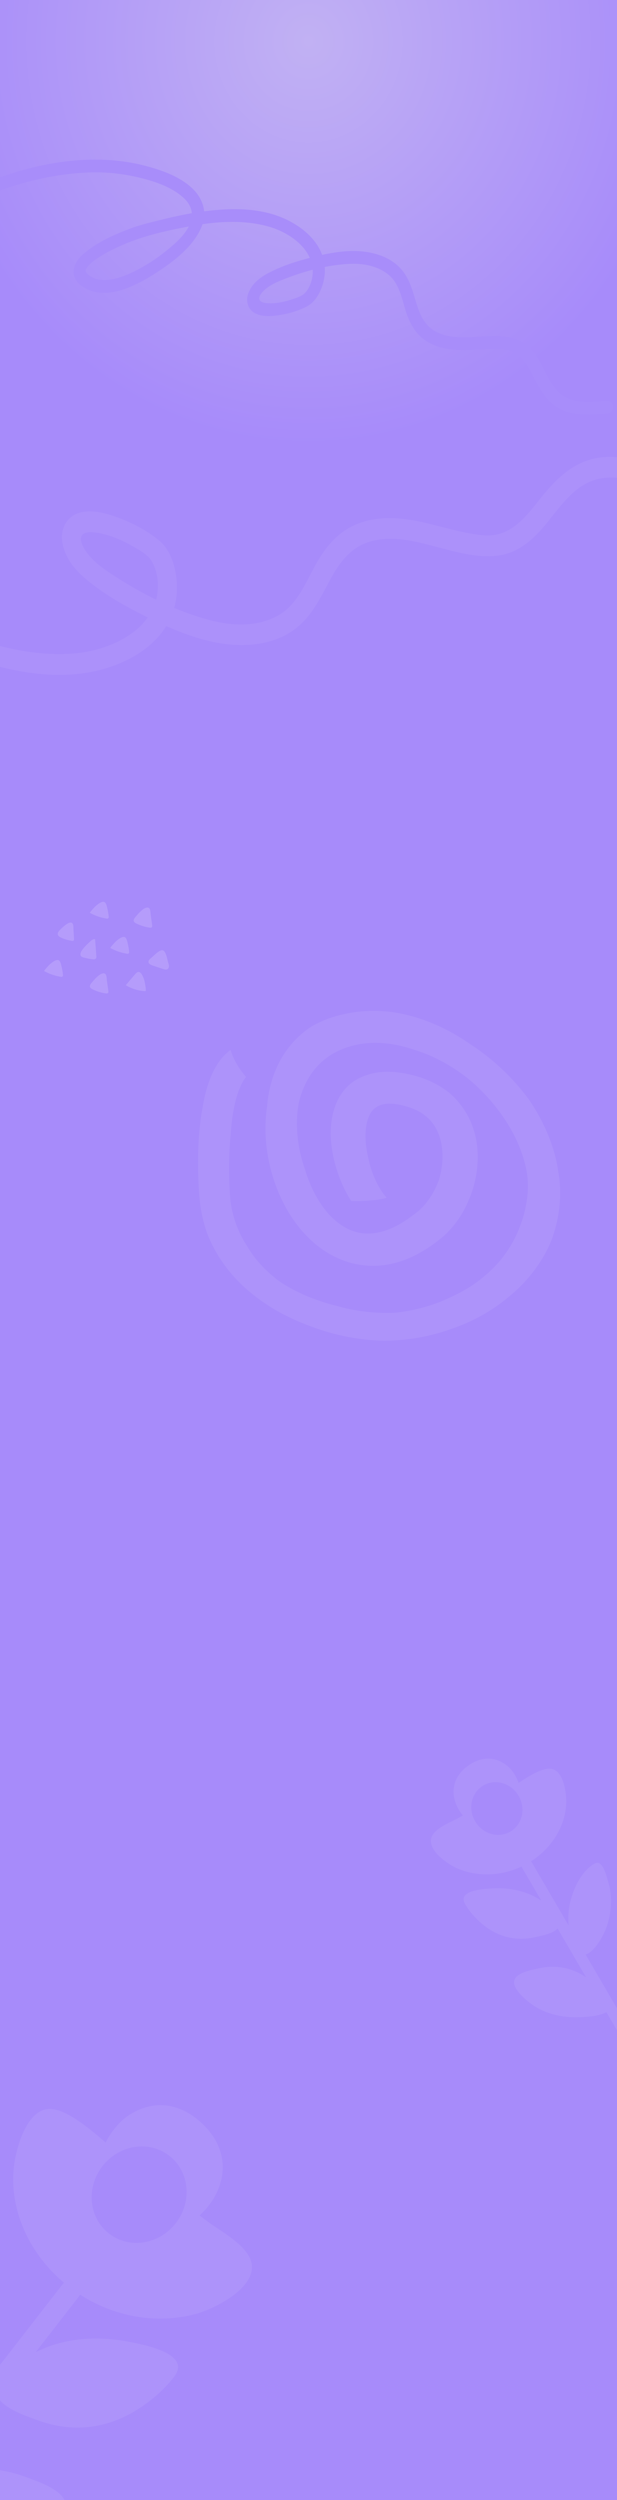 <svg width="1920" height="7770" viewBox="0 0 1920 7770" fill="none" xmlns="http://www.w3.org/2000/svg">
<rect x="0" y="0" width="1920" height="7770" fill="#333333" stroke="none"/>
<g clip-path="url(#clip0_6_389)">
<rect width="1920" height="7770" fill="white"/>
<rect width="1920" height="7770" fill="url(#paint0_radial_6_389)"/>
<path fill-rule="evenodd" clip-rule="evenodd" d="M472.248 2881.82C473.974 2880.1 473.756 2877.29 473.415 2874.88L473.41 2874.87C471.912 2864.19 470.409 2853.51 468.904 2842.83C468.722 2841.53 468.616 2839.98 468.501 2838.31C468.033 2831.46 467.426 2822.57 460.872 2820.85C448.342 2817.55 428.45 2841.56 421.084 2850.44L420.67 2850.94C417.732 2854.49 414.802 2859.07 416.393 2863.4C417.529 2866.48 420.629 2868.33 423.56 2869.82C436.696 2876.49 450.941 2880.97 465.524 2883.02C467.862 2883.34 470.574 2883.49 472.248 2881.82ZM333.081 2855.1C336.037 2855.53 338.645 2853.07 338.399 2850.09L338.401 2850.08C337.678 2841.34 336.245 2832.65 334.132 2824.13C333.913 2823.25 333.692 2822.23 333.453 2821.13C331.859 2813.77 329.462 2802.72 321.387 2802.7C313.433 2802.68 303.216 2811.32 297.442 2816.2L297.372 2816.26C295.659 2817.71 278.316 2836.32 279.684 2837.08C296.197 2846.25 314.39 2852.38 333.081 2855.1ZM396.638 2964.29C399.593 2964.72 402.201 2962.26 401.956 2959.28L401.957 2959.27C401.234 2950.53 399.802 2941.84 397.689 2933.33C397.47 2932.44 397.249 2931.42 397.01 2930.32L397.01 2930.32L397.01 2930.32C395.415 2922.97 393.019 2911.91 384.944 2911.89C376.971 2911.87 366.726 2920.54 360.958 2925.43L360.928 2925.45C359.216 2926.9 341.873 2945.52 343.241 2946.28C359.754 2955.44 377.947 2961.57 396.638 2964.29ZM523.777 2993.16C524.793 2996.34 525.823 2999.6 525.796 3002.95C525.776 3006.3 524.524 3009.81 521.803 3011.75C517.739 3014.64 512.154 3013.17 507.418 3011.6C502.195 3009.86 496.971 3008.11 491.747 3006.37L491.731 3006.37L491.711 3006.36L491.684 3006.35L491.657 3006.34C486.068 3004.48 480.477 3002.61 474.884 3000.75C469.138 2998.83 462.349 2995.61 462.028 2989.56C461.782 2984.75 465.927 2980.98 469.704 2977.99C471.372 2976.66 473.625 2974.56 476.235 2972.13L476.236 2972.13L476.236 2972.13C485.422 2963.56 499.02 2950.88 507.009 2953.58C515.017 2956.29 518.96 2973.25 521.672 2984.92C522.447 2988.25 523.121 2991.15 523.761 2993.16L523.777 2993.16ZM428.809 3021.12C425.267 3022.37 422.663 3025.33 420.215 3028.18C410.578 3039.43 400.94 3050.68 391.3 3061.93C409.745 3073.07 430.996 3079.51 452.527 3080.47C456.487 3080.64 449.587 3047.25 448.498 3044.38C448.355 3044 448.201 3043.59 448.034 3043.14C445.075 3035.24 438.504 3017.7 428.809 3021.12ZM196.043 3031C196.289 3033.97 193.681 3036.43 190.726 3036C172.035 3033.28 153.842 3027.15 137.328 3017.99C135.96 3017.23 153.303 2998.61 155.016 2997.16L155.086 2997.1C160.86 2992.22 171.077 2983.59 179.031 2983.61C187.106 2983.63 189.503 2994.68 191.097 3002.03L191.097 3002.03L191.098 3002.03L191.099 3002.04C191.337 3003.14 191.558 3004.16 191.777 3005.04C193.89 3013.55 195.322 3022.25 196.045 3030.99L196.043 3031ZM337.112 3079.33C337.453 3081.75 337.671 3084.55 335.945 3086.28C334.271 3087.95 331.559 3087.8 329.221 3087.47C314.638 3085.42 300.393 3080.95 287.257 3074.27C284.326 3072.78 281.225 3070.93 280.09 3067.85C278.499 3063.52 281.429 3058.94 284.367 3055.39L284.781 3054.89C292.146 3046.01 312.039 3022.01 324.569 3025.3C331.122 3027.02 331.73 3035.92 332.198 3042.76L332.198 3042.76C332.312 3044.43 332.418 3045.98 332.601 3047.28C334.106 3057.96 335.609 3068.65 337.106 3079.32L337.112 3079.33ZM295.903 2919.25L299.982 2974.04C300.207 2978.57 296.053 2982.16 291.101 2981.66C281.013 2980.65 270.994 2978.84 261.195 2976.25C258.087 2975.43 254.836 2974.43 252.667 2972.21C248.037 2967.48 250.645 2960.17 254.125 2954.89C261.38 2943.9 271.315 2934.65 281.159 2925.51C285.136 2921.81 290.305 2917.8 295.901 2919.26L295.903 2919.25ZM227.968 2923.93C230.264 2922.83 230.446 2919.68 230.295 2917.13L230.302 2917.14C230.031 2912.67 229.762 2908.21 229.492 2903.74C229.222 2899.28 228.953 2894.81 228.682 2890.35C228.611 2889.17 228.604 2887.77 228.597 2886.26C228.568 2880.07 228.53 2871.93 223.988 2868.55C214.723 2861.65 192.629 2884.05 186.293 2890.47L186.173 2890.59C182.491 2894.33 178.788 2899.14 179.837 2904.28C180.837 2909.22 185.782 2912.2 190.358 2914.28C201.142 2919.19 212.643 2922.52 224.387 2924.15C225.592 2924.31 226.872 2924.45 227.968 2923.93Z" fill="#B59CFB"/>
<path d="M1092.68 3732.47C1072.01 3699.77 1057.37 3666.21 1046.91 3632.05C1036.25 3597.87 1030.36 3563.11 1029.02 3527.83C1028.91 3492.53 1033.48 3456.42 1049.79 3421.42C1058.21 3404.09 1069.79 3387.23 1085.63 3372.76C1101.25 3358.11 1122.08 3347.09 1144.1 3340.39C1154.94 3336.53 1166.19 3334.6 1177.52 3332.71C1183.17 3332.02 1188.81 3331.77 1194.43 3331.33L1202.93 3330.87L1211.2 3331.1L1227.84 3331.76C1233.23 3332.26 1238.59 3333 1243.96 3333.74C1254.86 3334.88 1265.02 3337.32 1275.36 3339.41C1316.37 3348.29 1360.35 3366.71 1397.82 3396.14C1434.66 3427.71 1460.44 3468.71 1472.87 3507.92C1479.43 3527.65 1483.43 3547.2 1485.15 3566.17C1487.07 3585.15 1487.12 3603.76 1485.48 3621.64C1484.17 3639.68 1481.29 3657.15 1477.14 3674.09C1473.24 3691.15 1467.78 3707.63 1461.31 3723.63C1448.36 3755.71 1431.15 3786.01 1407.81 3813.53C1402.12 3820.48 1395.73 3827.19 1389.21 3833.74C1382.36 3840.13 1375 3846.72 1368.43 3851.68C1361.69 3856.99 1355.12 3862.38 1347.83 3867.34C1340.79 3872.42 1333.67 3877.46 1325.91 3882.12C1295.77 3901.05 1262.01 3917.72 1222.25 3926.89C1183.08 3936.52 1136.87 3937 1092.47 3925.19C1047.98 3913.15 1007.52 3889.53 975.811 3861.73C959.914 3847.81 945.729 3832.88 932.933 3817.4C920.372 3801.86 909.217 3785.94 899.148 3769.67C879.446 3737.09 864.289 3703.55 852.94 3669.74C827.577 3592.99 819.897 3514.53 830.988 3439.33C834.868 3391.9 846.47 3344.77 869.063 3301.36C891.456 3257.94 925.655 3218.44 970.461 3189.62C988.644 3179.43 1007.88 3170.43 1028.05 3163.55C1038.14 3160.19 1048.45 3157.03 1058.73 3154.55C1069.12 3152.3 1079.44 3149.75 1090.01 3147.94C1132.36 3140.62 1177.07 3139.86 1221.33 3145.59C1309.84 3158.53 1393.07 3196.07 1463.16 3245.01C1535.52 3291.98 1597.51 3351.42 1646.52 3418.07C1692.53 3485.89 1725.08 3560.85 1736.78 3637.75L1741.07 3666.69L1743.14 3695.78L1742.92 3724.73L1740.63 3752.68C1736.3 3789.77 1727.31 3825.94 1713.9 3860.24C1684.75 3927.72 1638.25 3986.44 1580.44 4032.74C1529.69 4075.02 1469.76 4108.09 1404.2 4130.34C1339.19 4153.55 1268.15 4166.8 1194.63 4166.9C1120.92 4165.69 1045.7 4151.03 974.505 4125.02C939.094 4112.38 904.143 4097.07 870.353 4078.92C836.802 4060.27 804.666 4038.46 775.181 4013.48C715.805 3963.93 669.719 3899.48 644.102 3831.77C632.371 3797.69 624.632 3763.18 621.408 3729.26C618.205 3696.57 616.976 3665.1 616.351 3633.21C615.634 3569.61 618.686 3506.26 630.175 3443.2C635.35 3412.01 642.594 3380.76 654.854 3349.92C661.126 3334.52 668.565 3319.25 678.434 3304.45C688.27 3289.72 700.721 3275.28 717.472 3263.18C727.173 3294.88 744.506 3322.41 765.554 3347.09C749.607 3367.52 738.642 3397.15 731.418 3428.14C724.091 3459.35 719.965 3492.61 717.884 3526.51C714.349 3560.67 712.924 3595.76 712.914 3631.09C712.926 3648.72 713.272 3666.51 714.05 3684.25L715.476 3710.84C716.041 3719.67 716.67 3728.78 717.761 3736.72L720.673 3754.7C721.882 3760.69 723.56 3766.55 724.921 3772.44C727.292 3784.31 732.018 3795.74 735.559 3807.3C737.706 3813.04 740.355 3818.59 742.653 3824.23L746.174 3832.64C747.516 3835.38 749.057 3838.13 750.432 3840.8L758.949 3857.1L768.89 3872.78C781.548 3893.87 795.995 3914.42 813.899 3932.88L820.386 3940.01C822.649 3942.32 825.098 3944.45 827.395 3946.69C832.107 3951.14 836.784 3955.65 841.612 3960.06C851.976 3968.27 861.598 3977.17 872.82 3984.65C885.38 3993.39 899.256 4000.67 912.728 4008.36C926.842 4015.14 940.601 4022.45 955.343 4028.14C969.628 4034.56 984.828 4039.51 999.589 4044.94C1014.56 4049.51 1029.39 4054.37 1044.54 4057.72C1104.43 4075.58 1167.03 4082.45 1228.32 4079.96C1258.54 4077.03 1288.06 4071.32 1316.49 4063.6C1345.01 4055.93 1372.42 4045.88 1398.2 4033.49C1424.52 4021.88 1449.44 4008.29 1472.68 3992.67C1495.79 3976.9 1516.98 3959.16 1536.09 3939.81C1574.58 3901.15 1602.83 3854.69 1620.58 3804.76C1629.86 3779.91 1636.26 3753.84 1639.88 3727.14C1640.57 3720.4 1641.53 3713.71 1642.1 3707L1642.87 3687.31L1642.15 3667.33C1641.8 3660.62 1640.65 3653.87 1640.01 3647.11C1631.09 3592.92 1608.81 3538.07 1576.37 3487.32C1543.78 3436.68 1502.31 3389.19 1453.63 3349.93C1404.27 3311.65 1348.79 3280.8 1291.47 3263.56C1238.86 3245.01 1183.59 3236.69 1131.06 3243.3C1077.99 3250.61 1031.8 3270.83 997.496 3303.73C962.964 3336.26 940.529 3380.62 929.364 3429.18C917.709 3495.56 925.427 3568.19 949.478 3635.76C964.631 3686.75 989.704 3736.66 1024.36 3775.12C1033.27 3784.46 1042.58 3792.94 1052.29 3800.58C1062.03 3807.96 1072.11 3814.2 1082.34 3819.29C1092.53 3824.45 1102.98 3827.81 1113.51 3830.34C1124.05 3832.87 1134.78 3833.92 1145.85 3833.65C1190.1 3834.06 1238.07 3812.26 1279.33 3781.04L1295.13 3769.44C1299.42 3765.83 1303.85 3762.55 1307.98 3758.42C1316.4 3750.69 1324.19 3741.69 1331.33 3731.95C1345.78 3712.71 1357.27 3690.49 1365.97 3667.27C1373.06 3643.37 1377.07 3618.43 1377.01 3593.88C1377.11 3581.54 1375.88 3569.43 1374.07 3557.66C1371.72 3545.97 1368.9 3534.41 1364.51 3523.75C1347.96 3480.99 1313.98 3452.8 1264.74 3438.74C1258.72 3436.81 1252.24 3435.62 1246.09 3433.97C1239.88 3432.64 1234.04 3432.02 1228.05 3430.89C1216.83 3430.21 1205.76 3429.43 1196.86 3431.35C1194.49 3431.61 1192.2 3431.9 1190.19 3432.68L1183.96 3434.4C1180.24 3436.19 1176.27 3437.42 1172.96 3439.84C1166.13 3444.07 1159.72 3449.54 1154.57 3457.27C1149.74 3464.99 1145.65 3473.93 1143.07 3484.2C1140.1 3494.21 1138.59 3505.43 1137.78 3516.91C1136.45 3540.09 1138.53 3564.91 1144.11 3589.66C1148.59 3614.15 1155.73 3638.87 1165.91 3661.91C1170.7 3673.63 1176.82 3684.51 1182.91 3695.02C1189.33 3705.26 1196.16 3714.65 1203.16 3722.64C1186.75 3727.23 1168.57 3730.19 1149.95 3731.1C1131.09 3733.12 1112.29 3733.34 1092.29 3732.63L1092.68 3732.47Z" fill="#AD93FA"/>
<path d="M204.368 7780.54C194.922 7736.39 114.19 7711.19 78.004 7697.6C26.535 7678.27 -28.885 7670.16 -83.635 7676.23C-124.56 7680.74 -164.023 7693.27 -200.618 7711.63L-2.385 7456.49C21.245 7489.69 84.755 7509.82 115.736 7521.43C167.205 7540.76 222.6 7548.91 277.35 7542.84C333.366 7536.63 386.635 7515.58 433.646 7484.86C474.017 7458.45 512.252 7425.47 541.773 7387.08C598.492 7313.37 442.658 7286.02 394.939 7277.05C303.641 7259.84 205.781 7265.74 120.908 7305.63C117.973 7307 114.65 7308.67 111.059 7310.49L241.653 7142.4C244.4 7138.87 246.91 7135.25 249.17 7131.69C353.887 7198.82 483.887 7224.68 607.356 7192.14C666.138 7176.64 796.618 7111.88 783.053 7034.9C773.293 6979.61 685.118 6933.49 645.603 6904.05C637.396 6897.93 629.222 6891.83 621.016 6885.71C704.828 6808.53 728.913 6685.97 620.626 6592.21C553.137 6533.8 472.821 6525.53 398.047 6575.95C372.744 6593 345.854 6624.42 328.932 6658.97C272.671 6610.09 207.658 6558.01 159.742 6554.51C153.759 6554.06 148.025 6554.47 142.527 6555.61C78.311 6568.91 48.52 6683.25 42.956 6736.1C33.309 6827.7 60.227 6919.56 110.718 6995.81C135.399 7033.06 165.349 7066.21 199.066 7094.63C196.508 7097.4 193.97 7100.34 191.541 7103.47L-62.874 7430.92C-55.546 7399.39 -51.936 7366.85 -52.176 7334.96C-52.794 7244.9 -87.921 7112.84 -167.051 7057.94C-208.474 7029.2 -246.511 7134.6 -258.341 7161.36C-291.617 7236.58 -296.55 7330.33 -279.714 7411.11C-270.397 7455.82 -232.784 7559.79 -181.102 7583.08L-435.689 7910.75C-418.894 7846.57 -418.597 7775.15 -431.802 7711.72C-442.036 7662.65 -486.381 7542.06 -545.991 7535.3C-590.249 7530.28 -612.691 7593.51 -627.131 7626.5C-649.053 7676.61 -659.759 7733.21 -659.371 7787.85C-658.779 7875.2 -625.7 8002.08 -551.471 8059.7L-607.53 8131.85C-629.586 8160.24 -636.255 8192.02 -622.393 8202.79C-608.531 8213.56 -579.404 8199.28 -557.324 8170.86L-342.359 7894.19C-307.677 7922.81 -231.896 7936.26 -201.104 7942.06C-109.806 7959.27 -11.947 7953.37 72.926 7913.48C112.024 7895.09 215.673 7832.93 204.487 7780.59L204.368 7780.54ZM318.893 6732.24C370.757 6665.49 463.867 6651.04 526.862 6699.98C589.857 6748.93 598.864 6842.72 547 6909.47C495.136 6976.23 402.026 6990.68 339.031 6941.73C276.037 6892.79 267.029 6798.99 318.893 6732.24Z" fill="#AD93FA"/>
<path d="M1600.86 6153.45C1609.08 6130.36 1654.31 6122.54 1674.75 6117.81C1703.82 6111.07 1734.21 6110.64 1763.24 6117.81C1784.94 6123.15 1805.28 6132.7 1823.67 6145.18L1735.16 5993.8C1720.08 6009.98 1684.48 6016.29 1666.98 6020.33C1637.91 6027.07 1607.53 6027.52 1578.5 6020.35C1548.8 6013.03 1521.64 5997.92 1498.53 5978.04C1478.68 5960.96 1460.46 5940.49 1447.3 5917.74C1422.03 5874.04 1507.82 5870.41 1534.14 5868.98C1584.49 5866.21 1636.72 5876.35 1679.55 5903.85C1681.03 5904.79 1682.7 5905.93 1684.5 5907.16L1626.19 5807.44C1624.97 5805.34 1623.87 5803.21 1622.91 5801.13C1561.79 5829.81 1490 5834.47 1425.88 5808.18C1395.36 5795.66 1329.76 5751.53 1342.53 5711.08C1351.72 5682.02 1402.44 5663.48 1425.8 5650.45C1430.65 5647.74 1435.48 5645.04 1440.33 5642.33C1400.73 5594.84 1396.49 5527.18 1461.42 5484.44C1501.89 5457.81 1545.69 5459.07 1582.34 5491.52C1594.74 5502.5 1606.98 5521.32 1613.62 5541.11C1647.37 5518.81 1686.06 5495.42 1712.09 5496.94C1715.34 5497.12 1718.4 5497.75 1721.27 5498.76C1754.88 5510.48 1762.77 5574.12 1762.01 5602.95C1760.68 5652.93 1739.66 5700.44 1707.07 5737.87C1691.14 5756.16 1672.67 5771.87 1652.51 5784.76C1653.68 5786.43 1654.84 5788.2 1655.93 5790.05L1769.52 5984.34C1767.82 5966.85 1768.19 5949.09 1770.59 5931.95C1777.33 5883.53 1805.63 5814.98 1852.11 5791.07C1876.44 5778.55 1889.41 5837.96 1893.87 5853.21C1906.42 5896.05 1902.41 5946.84 1887.6 5989.11C1879.41 6012.5 1851.78 6065.77 1822.31 6074.62L1935.98 6269.04C1931.51 6233.31 1936.43 6194.86 1948.05 6161.67C1957.05 6136 1989.49 6074.27 2022.04 6074.87C2046.21 6075.32 2053.79 6110.94 2059.21 6129.71C2067.44 6158.24 2069.18 6189.45 2065.08 6218.82C2058.55 6265.78 2031.72 6331.7 1987.68 6357.42L2012.72 6400.23C2022.56 6417.07 2023.89 6434.65 2015.67 6439.46C2007.44 6444.27 1992.79 6434.51 1982.93 6417.65L1886.94 6253.49C1866.25 6266.42 1824.52 6268.27 1807.54 6269.2C1757.19 6271.96 1704.95 6261.83 1662.12 6234.32C1642.39 6221.65 1591.05 6180.83 1600.79 6153.46L1600.86 6153.45ZM1613.81 5581.25C1590.65 5541.64 1541.58 5527.24 1504.21 5549.1C1466.83 5570.95 1455.31 5620.78 1478.47 5660.38C1501.63 5699.99 1550.7 5714.39 1588.07 5692.54C1625.45 5670.68 1636.97 5620.86 1613.81 5581.25Z" fill="#AD93FA"/>
<path d="M1889.7 1245.96C1850.24 1247.83 1806.73 1254.22 1769.99 1239.46C1727.27 1222.29 1707.86 1177.98 1687.5 1138.28C1669.36 1102.85 1647.06 1070.1 1609.87 1055.53C1570.72 1040.2 1522.91 1044.48 1480.62 1046.94C1438.63 1049.35 1396.68 1050.87 1359.11 1032.18C1324.48 1014.96 1307.88 982.66 1296.54 945.355C1285.8 910.065 1276.94 873.925 1255.08 844.801C1228.28 809.072 1187.28 790.918 1144.3 783.698C1098.77 776.048 1050.02 781.779 1002.46 792.175C982.463 737.51 930.297 698.477 879.42 677.03C804.201 645.343 717.752 646.049 635.303 656.841C632.6 628.315 617.128 602.595 596.63 583.777C559.425 549.616 509.485 531.317 461.567 517.876C412.656 504.159 361.852 497.303 310.367 496.228C123.752 492.357 -71.671 564.066 -237.367 665.855C-253.616 675.834 -269.62 686.379 -285.392 697.223C-306.42 711.681 -288.205 744.641 -267.194 730.216C-104.32 618.2 88.886 542.869 277.585 535.955C332.712 533.929 386.676 540.326 439.245 553.463C485.149 564.95 533.671 581.574 569.522 613.359C585.995 627.968 595.531 644.42 596.95 662.639C562.569 668.589 528.287 676.325 494.233 684.877C463.283 692.636 431.833 700.083 401.678 711.692C351.948 730.837 299.784 753.907 258.16 790.55C240.499 806.133 226.591 827.813 229.5 851.73C232.835 878.865 260.525 896.023 282.734 903.725C351.432 927.518 435.08 881.776 495.194 841.864C547.195 807.359 605.656 761.618 629.249 699.91C629.67 698.839 629.933 697.768 630.306 696.713C701.787 686.627 774.461 685.413 841.789 705.911C888.269 720.048 942.893 753.435 964.072 801.463C954.687 803.975 945.394 806.537 936.223 809.164C901.73 819.039 867.71 831.464 835.285 848.517C808.824 862.467 784.202 881.395 772.941 911C763.01 937.123 772.524 963.091 794.973 974.214C818.706 985.944 849.354 982.828 875.531 978.295C903.167 973.467 930.722 965.217 956.29 951.608C988.078 934.643 1006.63 889.788 1010.13 855.386C1011.03 846.564 1011.08 838.016 1010.48 829.723C1037.34 824.434 1064.27 820.997 1090.42 820.004C1135.18 818.312 1182.1 828.138 1214.72 859.046C1241.2 884.127 1249.58 923.075 1260 958.15C1270.72 994.208 1285.84 1027.71 1314.22 1050.96C1347.04 1077.86 1388.44 1086.82 1430.68 1087.97C1476.99 1089.24 1523.69 1081.46 1569.71 1086.68C1619.19 1092.26 1640.74 1132.69 1661.64 1174.29C1683.45 1217.59 1709.37 1258.44 1754.67 1276.66C1796.39 1293.42 1844.32 1287.6 1889.23 1285.47C1913.42 1284.32 1913.71 1244.85 1889.49 1245.98L1889.7 1245.96ZM583.403 711.277C566.952 738.47 541.101 760.33 517.095 779.72C486.295 804.623 452.619 826.544 417.633 843.601C384.608 859.724 346.564 873.918 311.094 869.493C297.745 867.83 284.983 862.238 274.713 853.706C271.351 850.895 268.968 848.093 266.957 844.235C265.964 842.357 266.409 840.951 266.833 839.145C267.973 834.044 274.078 826.816 280.134 820.775C289.315 811.57 300.377 804.42 311.118 797.573C334.814 782.476 360.06 770.555 385.445 759.618C448.374 732.572 515.803 717.526 581.528 704.982C583.515 704.582 585.545 704.249 587.514 703.883C586.241 706.313 584.871 708.778 583.373 711.261L583.403 711.277ZM968.142 876.806C963.642 891.482 953.598 909.576 940.435 917.411C929.693 923.824 917.468 927.661 905.869 931.359C879.944 939.579 850.913 945.387 824.749 941.439C806.264 938.648 799.984 927.463 815.275 909.344C835.214 885.679 868.651 873.459 895.474 863.212C920.463 853.664 946.594 845.208 973.09 838.336C973.724 850.501 972.239 863.384 968.124 876.839L968.142 876.806Z" fill="#A88DFA"/>
<path d="M2058.72 1515.23C1997.22 1499.68 1930.78 1475.71 1868.24 1487.21C1795.52 1500.58 1750.81 1564.11 1706.08 1620.09C1666.2 1670.05 1620.63 1714.46 1557.44 1725.52C1490.93 1737.14 1417.05 1715.11 1351.27 1697.72C1285.95 1680.52 1220.42 1664.72 1155.31 1682.11C1095.32 1698.15 1058.86 1743.69 1029.09 1798.78C1000.91 1850.89 975.406 1904.93 931.692 1943.78C878.101 1991.45 807.761 2006.92 737.818 2004.55C663.706 2002.04 588.819 1977.44 517.281 1945.87C468.339 2025.52 373.76 2070.28 286.832 2087.77C158.319 2113.61 22.483 2084.87 -103.833 2041.53C-117.203 2085.56 -149.775 2121.1 -188.051 2144.16C-257.525 2186.04 -341.973 2198.88 -421.687 2204.72C-503.051 2210.67 -585.201 2205.23 -666.577 2190.47C-961.524 2136.91 -1246.18 1961.6 -1474.43 1748.43C-1496.82 1727.53 -1518.64 1705.82 -1539.99 1683.72C-1568.47 1654.24 -1529.27 1608.19 -1500.81 1637.6C-1280.26 1865.96 -1000.25 2046.27 -705.475 2117.46C-619.359 2138.27 -532.381 2145.45 -445.444 2141.57C-369.526 2138.17 -287.845 2127.51 -221.261 2088.94C-190.665 2071.21 -170.398 2048.37 -162.342 2020.15C-214.552 1999.79 -266.036 1976.66 -316.9 1952.32C-363.132 1930.21 -410.25 1908.44 -454.001 1880.53C-526.151 1834.51 -600.878 1781.53 -654.678 1710.55C-677.494 1680.38 -692.454 1641.81 -680.233 1605.1C-666.311 1563.46 -617.246 1545.3 -579.829 1540.28C-464.103 1524.79 -347.071 1623.52 -265.213 1705.55C-194.398 1776.47 -117.007 1867.15 -99.595 1971.81C-99.275 1973.63 -99.204 1975.4 -98.954 1977.18C10.326 2015.9 124.319 2041.04 236.836 2030.29C314.509 2022.9 411.151 1987.81 459.833 1918.99C445.866 1912.03 432.058 1905.03 418.463 1897.97C367.332 1871.4 317.76 1840.97 272.176 1803.77C234.988 1773.35 202.285 1735.7 194.024 1685.5C186.742 1641.21 210.017 1603.38 248.903 1593.05C290.006 1582.18 337.245 1596.87 376.997 1612.38C418.95 1628.81 459.681 1650.6 495.573 1680.19C540.181 1717.05 555.039 1793.57 549.552 1848.84C548.159 1863.01 545.505 1876.48 541.911 1889.34C582.498 1906.25 623.775 1920.26 664.624 1930.19C734.521 1947.16 811.506 1946.69 872.731 1908.47C922.428 1877.46 948.051 1818.83 975.665 1766.96C1004.06 1713.63 1038.58 1665.74 1090.67 1638.22C1150.92 1606.37 1218.95 1605.49 1285.79 1617.18C1359.07 1629.99 1430.1 1657.17 1504.19 1663.65C1583.86 1670.68 1630.69 1613.93 1676.89 1555.14C1725.04 1493.96 1778.9 1437.96 1856.02 1423.76C1927.03 1410.71 2000.61 1435.2 2070.61 1452.9C2108.32 1462.44 2096.17 1524.65 2058.4 1515.13L2058.72 1515.23ZM-168.118 1939.27C-185.32 1891.21 -219.02 1848.54 -250.605 1810.35C-291.122 1761.31 -337.118 1716.05 -386.73 1678.02C-433.555 1642.09 -488.896 1607.59 -546.136 1603.22C-567.677 1601.57 -589.55 1606.29 -608.44 1616.44C-614.63 1619.79 -619.277 1623.44 -623.674 1628.87C-625.837 1631.51 -625.587 1633.86 -625.497 1636.84C-625.332 1645.23 -618.033 1658.56 -610.433 1670C-598.926 1687.43 -583.8 1702.21 -569.083 1716.42C-536.614 1747.76 -500.689 1774.59 -464.231 1799.91C-373.833 1862.59 -272.516 1907.83 -173.081 1948.57C-170.082 1949.84 -166.994 1951.01 -164.012 1952.22C-165.239 1947.99 -166.608 1943.67 -168.171 1939.28L-168.118 1939.27ZM490.319 1801.71C487.928 1777.17 477.903 1745.48 459.69 1728.94C444.831 1715.42 426.818 1705.47 409.744 1695.94C371.568 1674.72 327.733 1656.3 285.292 1654.15C255.306 1652.64 241.848 1668.23 260.124 1701.64C283.942 1745.26 332.662 1775.18 371.603 1799.88C407.882 1822.89 446.306 1844.55 485.812 1863.84C490.698 1844.89 492.478 1824.14 490.301 1801.65L490.319 1801.71Z" fill="#AC91FA"/>
</g>
<defs>
<radialGradient id="paint0_radial_6_389" cx="0" cy="0" r="1" gradientUnits="userSpaceOnUse" gradientTransform="translate(960 161.712) rotate(90) scale(1247.14 1180.23)">
<stop stop-color="#C1B1F3"/>
<stop offset="1" stop-color="#A78BFA"/>
</radialGradient>
<clipPath id="clip0_6_389">
<rect width="1920" height="7770" fill="white"/>
</clipPath>
</defs>
</svg>

